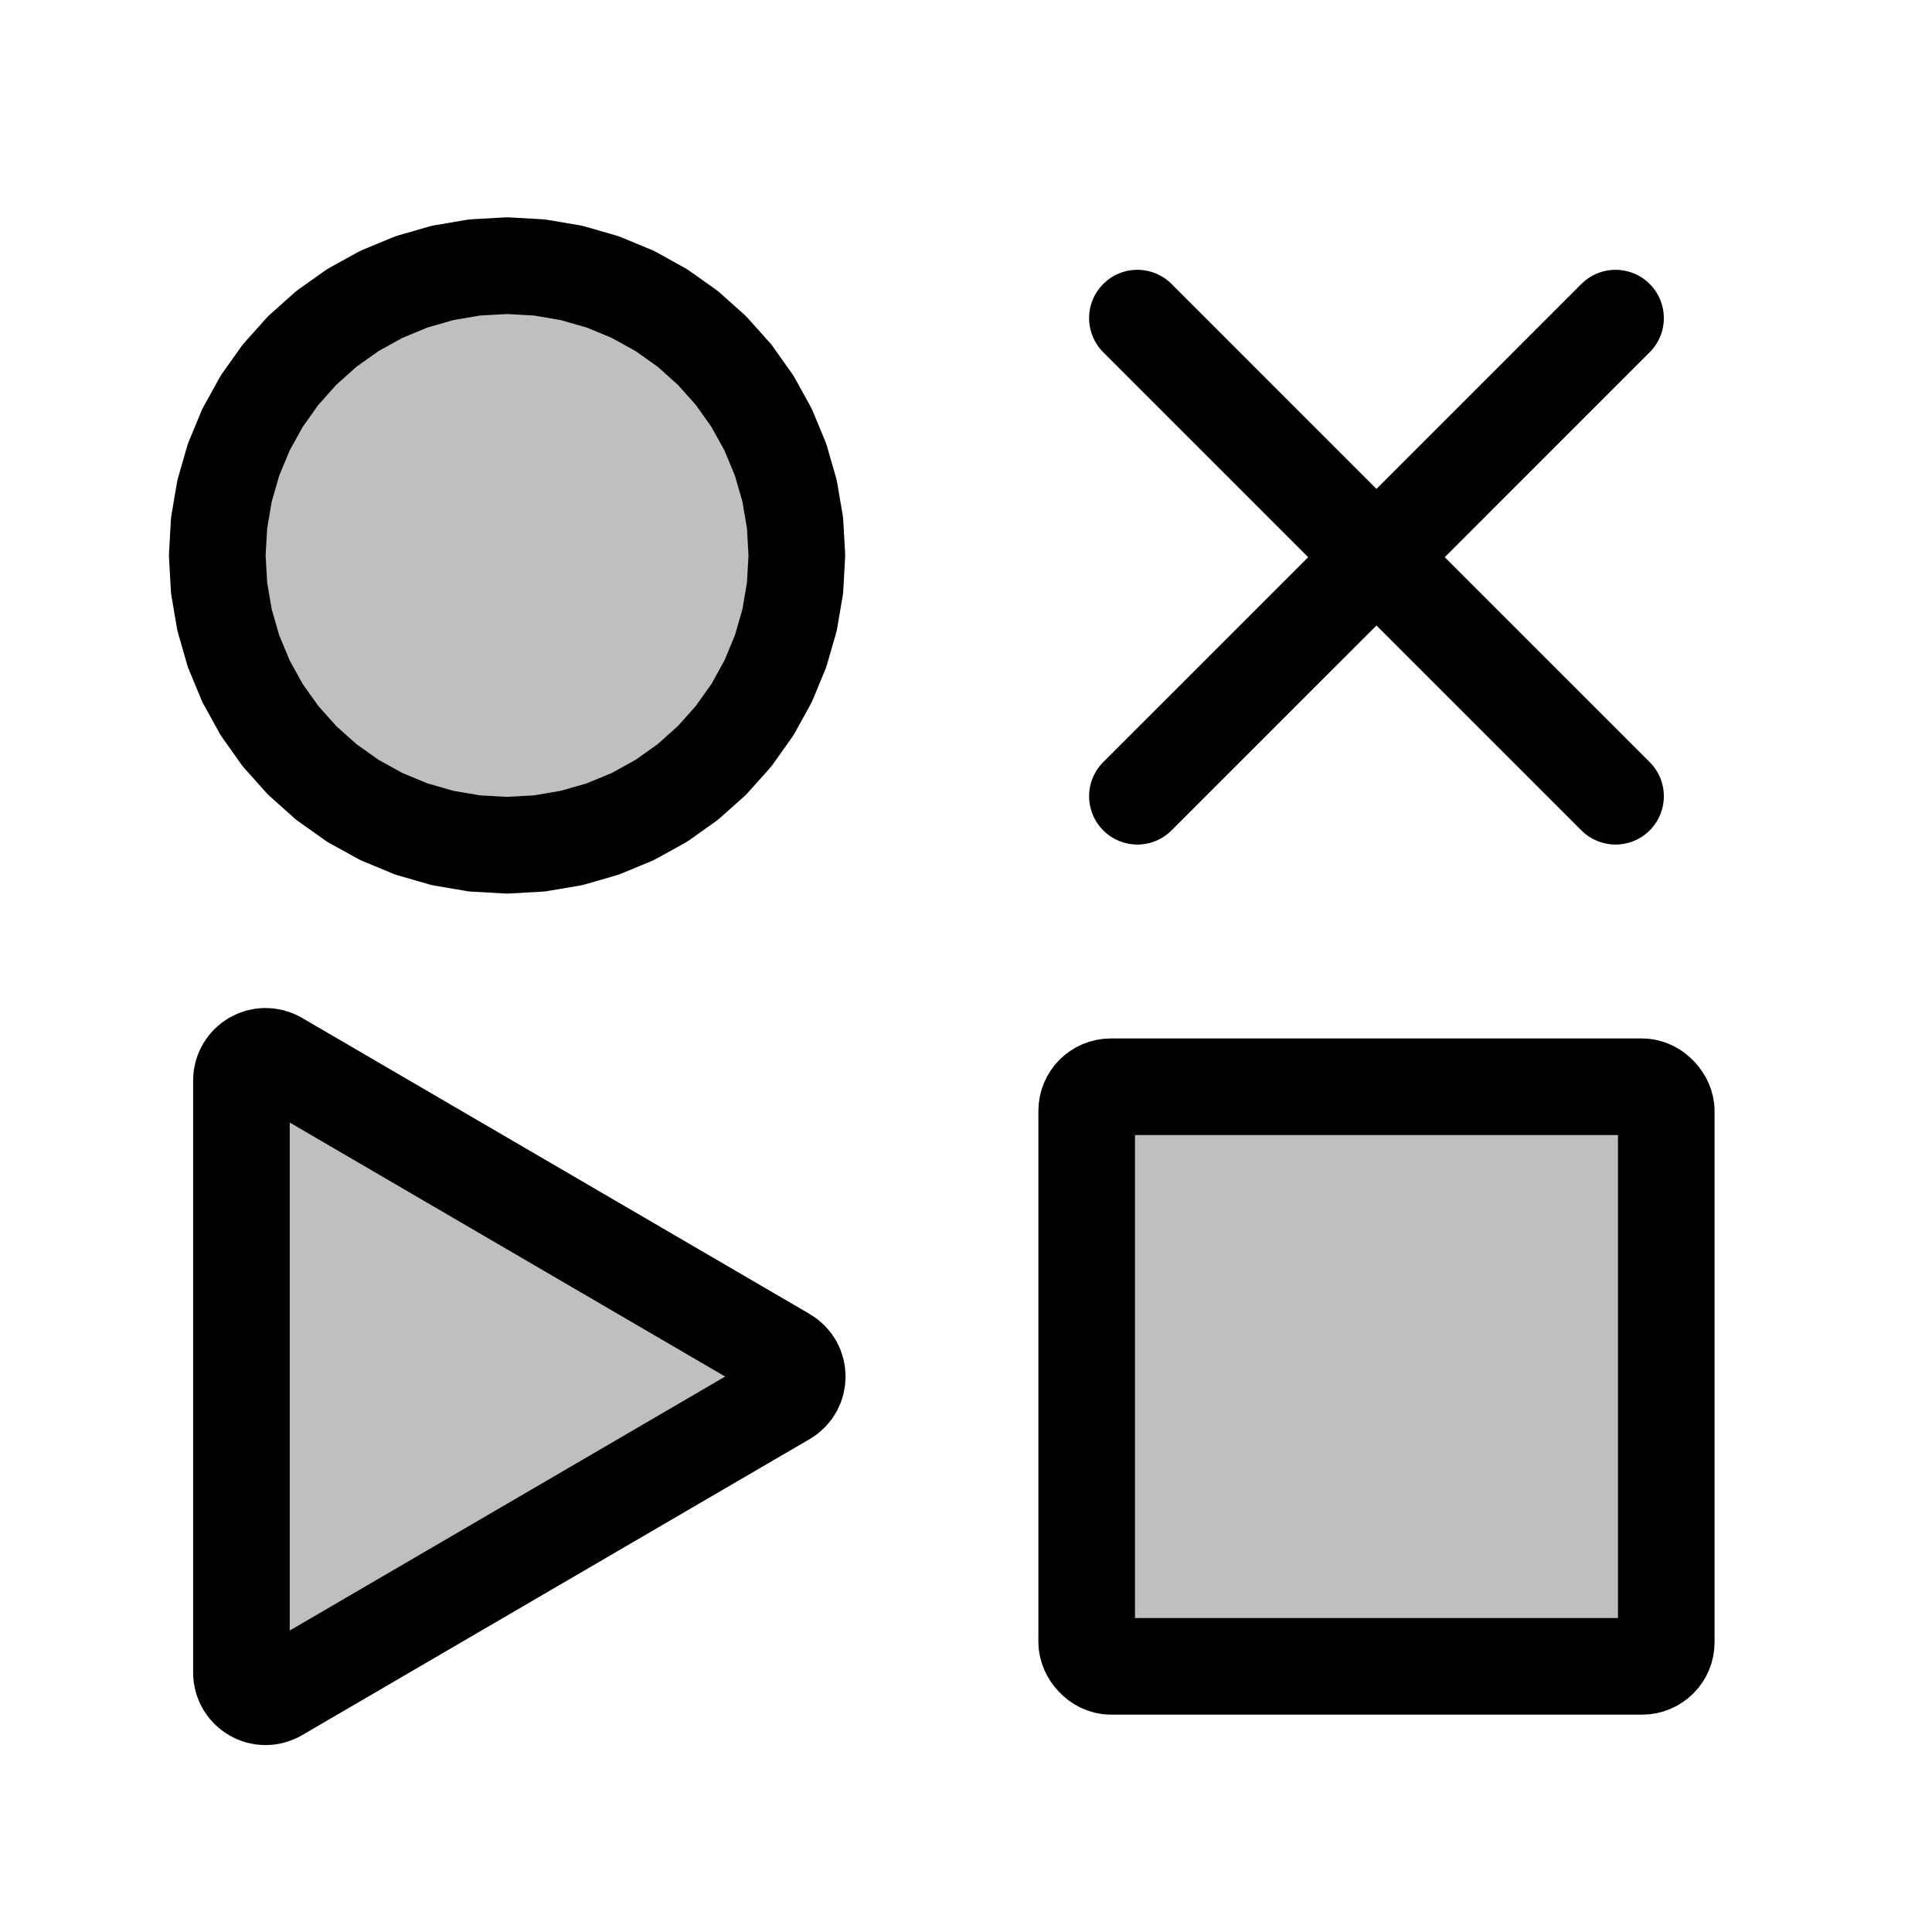 <svg viewBox="0 0 80 80" fill="none">
  <path d="M20.997 11L22.34 11.075L23.667 11.301L24.96 11.673L26.203 12.188L27.381 12.839L28.479 13.618L29.482 14.515L30.379 15.518L31.157 16.616L31.808 17.793L32.323 19.037L32.696 20.33L32.921 21.656L32.997 23L32.921 24.344L32.696 25.67L32.323 26.963L31.808 28.207L31.157 29.384L30.379 30.482L29.482 31.485L28.479 32.382L27.381 33.161L26.203 33.812L24.96 34.327L23.667 34.699L22.34 34.925L20.997 35L19.653 34.925L18.326 34.699L17.033 34.327L15.79 33.812L14.612 33.161L13.515 32.382L12.511 31.485L11.615 30.482L10.836 29.384L10.185 28.207L9.67 26.963L9.297 25.67L9.072 24.344L8.997 23L9.072 21.656L9.297 20.33L9.67 19.037L10.185 17.793L10.836 16.616L11.615 15.518L12.511 14.515L13.515 13.618L14.612 12.839L15.79 12.188L17.033 11.673L18.326 11.301L19.653 11.075L20.997 11Z" fill="currentColor" fill-opacity="0.25" />
  <path d="M20.997 11L21.109 9.003C21.034 8.999 20.959 8.999 20.884 9.003L20.997 11ZM22.34 11.075L22.675 9.104C22.601 9.091 22.527 9.083 22.452 9.079L22.34 11.075ZM23.667 11.301L24.221 9.379C24.149 9.358 24.076 9.342 24.002 9.329L23.667 11.301ZM24.96 11.673L25.725 9.826C25.656 9.797 25.585 9.772 25.514 9.752L24.96 11.673ZM26.203 12.188L27.171 10.438C27.105 10.402 27.038 10.369 26.969 10.341L26.203 12.188ZM27.381 12.839L28.538 11.208C28.477 11.165 28.414 11.125 28.348 11.089L27.381 12.839ZM28.479 13.618L29.811 12.127C29.755 12.077 29.697 12.03 29.636 11.987L28.479 13.618ZM29.482 14.515L30.973 13.182C30.923 13.126 30.87 13.073 30.815 13.023L29.482 14.515ZM30.379 15.518L32.01 14.361C31.966 14.3 31.92 14.241 31.87 14.185L30.379 15.518ZM31.157 16.616L32.908 15.648C32.871 15.583 32.832 15.519 32.788 15.458L31.157 16.616ZM31.808 17.793L33.656 17.028C33.627 16.959 33.595 16.891 33.559 16.826L31.808 17.793ZM32.323 19.037L34.245 18.483C34.224 18.411 34.2 18.34 34.171 18.271L32.323 19.037ZM32.696 20.33L34.667 19.995C34.655 19.921 34.638 19.848 34.618 19.776L32.696 20.33ZM32.921 21.656L34.918 21.544C34.914 21.47 34.905 21.395 34.893 21.321L32.921 21.656ZM32.997 23L34.993 23.112C34.998 23.037 34.998 22.963 34.993 22.888L32.997 23ZM32.921 24.344L34.893 24.679C34.905 24.605 34.914 24.53 34.918 24.456L32.921 24.344ZM32.696 25.67L34.618 26.224C34.638 26.152 34.655 26.079 34.667 26.005L32.696 25.67ZM32.323 26.963L34.171 27.729C34.2 27.66 34.224 27.589 34.245 27.517L32.323 26.963ZM31.808 28.207L33.559 29.174C33.595 29.109 33.627 29.041 33.656 28.972L31.808 28.207ZM31.157 29.384L32.788 30.542C32.832 30.481 32.871 30.417 32.908 30.352L31.157 29.384ZM30.379 30.482L31.87 31.815C31.92 31.759 31.966 31.7 32.01 31.639L30.379 30.482ZM29.482 31.485L30.815 32.977C30.87 32.927 30.923 32.874 30.973 32.818L29.482 31.485ZM28.479 32.382L29.636 34.013C29.697 33.97 29.755 33.923 29.811 33.873L28.479 32.382ZM27.381 33.161L28.348 34.911C28.414 34.875 28.477 34.835 28.538 34.792L27.381 33.161ZM26.203 33.812L26.969 35.659C27.038 35.631 27.105 35.598 27.171 35.562L26.203 33.812ZM24.96 34.327L25.514 36.248C25.585 36.228 25.656 36.203 25.725 36.174L24.96 34.327ZM23.667 34.699L24.002 36.671C24.076 36.658 24.149 36.642 24.221 36.621L23.667 34.699ZM22.34 34.925L22.452 36.921C22.527 36.917 22.601 36.909 22.675 36.896L22.34 34.925ZM20.997 35L20.884 36.997C20.959 37.001 21.034 37.001 21.109 36.997L20.997 35ZM19.653 34.925L19.318 36.896C19.392 36.909 19.466 36.917 19.541 36.921L19.653 34.925ZM18.326 34.699L17.773 36.621C17.845 36.642 17.918 36.658 17.991 36.671L18.326 34.699ZM17.033 34.327L16.268 36.174C16.337 36.203 16.408 36.228 16.48 36.248L17.033 34.327ZM15.79 33.812L14.822 35.562C14.888 35.598 14.956 35.631 15.025 35.659L15.79 33.812ZM14.612 33.161L13.455 34.792C13.516 34.835 13.579 34.875 13.645 34.911L14.612 33.161ZM13.515 32.382L12.182 33.873C12.238 33.923 12.296 33.97 12.357 34.013L13.515 32.382ZM12.511 31.485L11.02 32.818C11.07 32.874 11.123 32.927 11.179 32.977L12.511 31.485ZM11.615 30.482L9.983 31.639C10.027 31.7 10.073 31.759 10.123 31.815L11.615 30.482ZM10.836 29.384L9.085 30.352C9.122 30.417 9.161 30.481 9.205 30.542L10.836 29.384ZM10.185 28.207L8.337 28.972C8.366 29.041 8.398 29.109 8.435 29.174L10.185 28.207ZM9.67 26.963L7.748 27.517C7.769 27.589 7.794 27.66 7.822 27.729L9.67 26.963ZM9.297 25.67L7.326 26.005C7.338 26.079 7.355 26.152 7.376 26.224L9.297 25.67ZM9.072 24.344L7.075 24.456C7.079 24.53 7.088 24.605 7.1 24.679L9.072 24.344ZM8.997 23L7 22.888C6.996 22.963 6.996 23.037 7 23.112L8.997 23ZM9.072 21.656L7.1 21.321C7.088 21.395 7.079 21.47 7.075 21.544L9.072 21.656ZM9.297 20.33L7.376 19.776C7.355 19.848 7.338 19.921 7.326 19.995L9.297 20.33ZM9.67 19.037L7.822 18.271C7.794 18.34 7.769 18.411 7.748 18.483L9.67 19.037ZM10.185 17.793L8.435 16.826C8.398 16.891 8.366 16.959 8.337 17.028L10.185 17.793ZM10.836 16.616L9.205 15.458C9.161 15.519 9.122 15.583 9.085 15.648L10.836 16.616ZM11.615 15.518L10.123 14.185C10.073 14.241 10.027 14.3 9.983 14.361L11.615 15.518ZM12.511 14.515L11.179 13.023C11.123 13.073 11.07 13.126 11.02 13.182L12.511 14.515ZM13.515 13.618L12.357 11.987C12.296 12.03 12.238 12.077 12.182 12.127L13.515 13.618ZM14.612 12.839L13.645 11.089C13.579 11.125 13.516 11.165 13.455 11.208L14.612 12.839ZM15.79 12.188L15.025 10.341C14.956 10.369 14.888 10.402 14.822 10.438L15.79 12.188ZM17.033 11.673L16.48 9.752C16.408 9.772 16.337 9.797 16.268 9.826L17.033 11.673ZM18.326 11.301L17.991 9.329C17.918 9.342 17.845 9.358 17.773 9.379L18.326 11.301ZM19.653 11.075L19.541 9.079C19.466 9.083 19.392 9.091 19.318 9.104L19.653 11.075ZM20.884 12.997L22.228 13.072L22.452 9.079L21.109 9.003L20.884 12.997ZM22.005 13.047L23.332 13.273L24.002 9.329L22.675 9.104L22.005 13.047ZM23.113 13.223L24.406 13.595L25.514 9.752L24.221 9.379L23.113 13.223ZM24.195 13.521L25.438 14.036L26.969 10.341L25.725 9.826L24.195 13.521ZM25.236 13.939L26.413 14.59L28.348 11.089L27.171 10.438L25.236 13.939ZM26.224 14.47L27.321 15.249L29.636 11.987L28.538 11.208L26.224 14.47ZM27.146 15.109L28.149 16.006L30.815 13.023L29.811 12.127L27.146 15.109ZM27.991 15.847L28.887 16.851L31.87 14.185L30.973 13.182L27.991 15.847ZM28.747 16.675L29.526 17.773L32.788 15.458L32.01 14.361L28.747 16.675ZM29.407 17.583L30.058 18.761L33.559 16.826L32.908 15.648L29.407 17.583ZM29.96 18.559L30.475 19.802L34.171 18.271L33.656 17.028L29.96 18.559ZM30.401 19.59L30.774 20.883L34.618 19.776L34.245 18.483L30.401 19.59ZM30.724 20.665L30.949 21.991L34.893 21.321L34.667 19.995L30.724 20.665ZM30.924 21.769L31 23.112L34.993 22.888L34.918 21.544L30.924 21.769ZM31 22.888L30.924 24.231L34.918 24.456L34.993 23.112L31 22.888ZM30.949 24.009L30.724 25.335L34.667 26.005L34.893 24.679L30.949 24.009ZM30.774 25.117L30.401 26.41L34.245 27.517L34.618 26.224L30.774 25.117ZM30.475 26.198L29.96 27.441L33.656 28.972L34.171 27.729L30.475 26.198ZM30.058 27.239L29.407 28.417L32.908 30.352L33.559 29.174L30.058 27.239ZM29.526 28.227L28.747 29.325L32.01 31.639L32.788 30.542L29.526 28.227ZM28.887 29.149L27.991 30.153L30.973 32.818L31.87 31.815L28.887 29.149ZM28.149 29.994L27.146 30.891L29.811 33.873L30.815 32.977L28.149 29.994ZM27.321 30.751L26.224 31.53L28.538 34.792L29.636 34.013L27.321 30.751ZM26.413 31.41L25.236 32.061L27.171 35.562L28.348 34.911L26.413 31.41ZM25.438 31.964L24.195 32.479L25.725 36.174L26.969 35.659L25.438 31.964ZM24.406 32.405L23.113 32.777L24.221 36.621L25.514 36.248L24.406 32.405ZM23.332 32.727L22.005 32.953L22.675 36.896L24.002 36.671L23.332 32.727ZM22.228 32.928L20.884 33.003L21.109 36.997L22.452 36.921L22.228 32.928ZM21.109 33.003L19.765 32.928L19.541 36.921L20.884 36.997L21.109 33.003ZM19.988 32.953L18.661 32.727L17.991 36.671L19.318 36.896L19.988 32.953ZM18.88 32.777L17.587 32.405L16.48 36.248L17.773 36.621L18.88 32.777ZM17.799 32.479L16.555 31.964L15.025 35.659L16.268 36.174L17.799 32.479ZM16.757 32.061L15.58 31.41L13.645 34.911L14.822 35.562L16.757 32.061ZM15.77 31.53L14.672 30.751L12.357 34.013L13.455 34.792L15.77 31.53ZM14.847 30.891L13.844 29.994L11.179 32.977L12.182 33.873L14.847 30.891ZM14.003 30.153L13.106 29.149L10.123 31.815L11.02 32.818L14.003 30.153ZM13.246 29.325L12.467 28.227L9.205 30.542L9.983 31.639L13.246 29.325ZM12.586 28.417L11.935 27.239L8.435 29.174L9.085 30.352L12.586 28.417ZM12.033 27.441L11.518 26.198L7.822 27.729L8.337 28.972L12.033 27.441ZM11.592 26.41L11.219 25.117L7.376 26.224L7.748 27.517L11.592 26.41ZM11.269 25.335L11.044 24.009L7.1 24.679L7.326 26.005L11.269 25.335ZM11.069 24.231L10.993 22.888L7 23.112L7.075 24.456L11.069 24.231ZM10.993 23.112L11.069 21.769L7.075 21.544L7 22.888L10.993 23.112ZM11.044 21.991L11.269 20.665L7.326 19.995L7.1 21.321L11.044 21.991ZM11.219 20.883L11.592 19.59L7.748 18.483L7.376 19.776L11.219 20.883ZM11.518 19.802L12.033 18.559L8.337 17.028L7.822 18.271L11.518 19.802ZM11.935 18.761L12.586 17.583L9.085 15.648L8.435 16.826L11.935 18.761ZM12.467 17.773L13.246 16.675L9.983 14.361L9.205 15.458L12.467 17.773ZM13.106 16.851L14.003 15.847L11.02 13.182L10.123 14.185L13.106 16.851ZM13.844 16.006L14.847 15.109L12.182 12.127L11.179 13.023L13.844 16.006ZM14.672 15.249L15.77 14.47L13.455 11.208L12.357 11.987L14.672 15.249ZM15.58 14.59L16.757 13.939L14.822 10.438L13.645 11.089L15.58 14.59ZM16.555 14.036L17.799 13.521L16.268 9.826L15.025 10.341L16.555 14.036ZM17.587 13.595L18.88 13.223L17.773 9.379L16.48 9.752L17.587 13.595ZM18.661 13.273L19.988 13.047L19.318 9.104L17.991 9.329L18.661 13.273ZM19.765 13.072L21.109 12.997L20.884 9.003L19.541 9.079L19.765 13.072Z" fill="currentColor" />
  <path d="M47.097 13.172L56.096 22.172L57.896 23.972L66.896 32.971" stroke="currentColor" stroke-width="4" stroke-linecap="round" stroke-linejoin="round" />
  <path d="M66.896 13.172L57.897 22.172L56.097 23.972L47.097 32.971" stroke="currentColor" stroke-width="4" stroke-linecap="round" stroke-linejoin="round" />
  <path d="M32.518 56.137C33.178 56.523 33.178 57.477 32.518 57.863L11.498 70.124C10.833 70.512 9.997 70.032 9.997 69.261L9.997 44.739C9.997 43.968 10.833 43.488 11.498 43.876L32.518 56.137Z" fill="currentColor" fill-opacity="0.25" stroke="currentColor" stroke-width="4" stroke-linecap="round" stroke-linejoin="round" />
  <rect x="44.997" y="45" width="24" height="24" rx="1" fill="currentColor" fill-opacity="0.25" stroke="currentColor" stroke-width="4" stroke-linecap="round" stroke-linejoin="round" />
</svg>